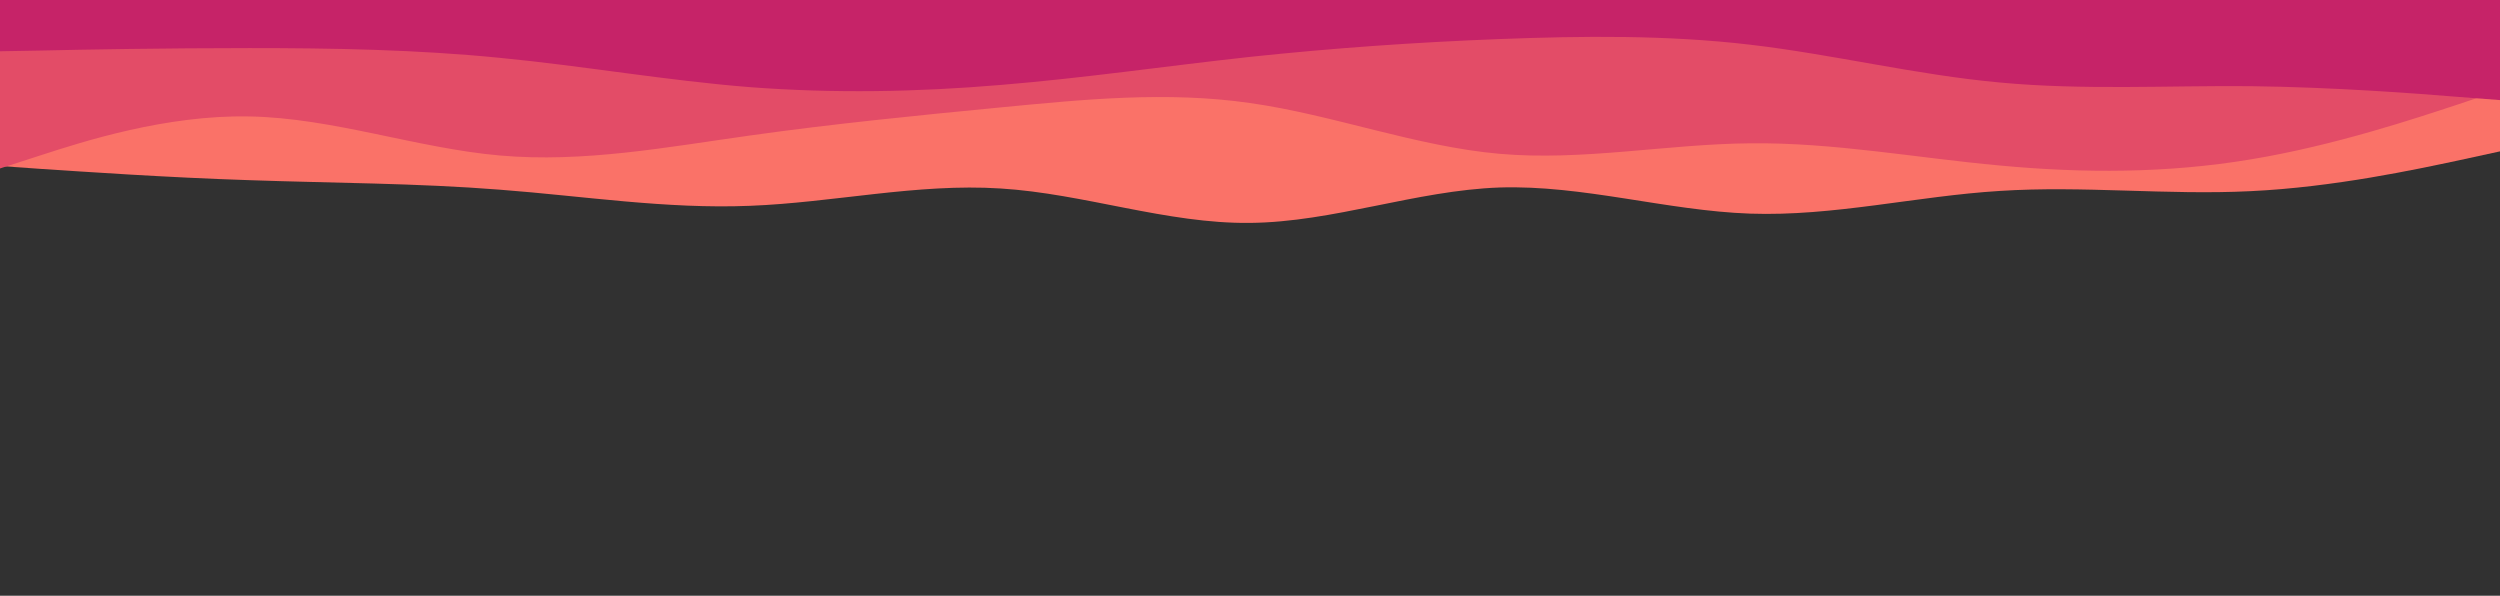 <svg id="visual" viewBox="0 0 1024 244" width="1024" height="244" xmlns="http://www.w3.org/2000/svg" xmlns:xlink="http://www.w3.org/1999/xlink" version="1.1"><rect x="0" y="0" width="1024" height="244" fill="#313131"></rect><path d="M0 68L17 69.2C34 70.3 68 72.7 102.2 73.8C136.3 75 170.7 75 204.8 77.7C239 80.3 273 85.7 307.2 84.3C341.3 83 375.7 75 409.8 77.2C444 79.3 478 91.7 512 91.3C546 91 580 78 614.2 76.8C648.3 75.7 682.7 86.3 716.8 87.5C751 88.7 785 80.3 819.2 78.2C853.3 76 887.7 80 921.8 78.3C956 76.7 990 69.3 1007 65.7L1024 62L1024 0L1007 0C990 0 956 0 921.8 0C887.7 0 853.3 0 819.2 0C785 0 751 0 716.8 0C682.7 0 648.3 0 614.2 0C580 0 546 0 512 0C478 0 444 0 409.8 0C375.7 0 341.3 0 307.2 0C273 0 239 0 204.8 0C170.7 0 136.3 0 102.2 0C68 0 34 0 17 0L0 0Z" fill="#fa7268"></path><path d="M0 69L17 63.5C34 58 68 47 102.2 47.7C136.3 48.3 170.7 60.7 204.8 63.7C239 66.7 273 60.3 307.2 55.5C341.3 50.7 375.7 47.3 409.8 44C444 40.7 478 37.3 512 42.2C546 47 580 60 614.2 63C648.3 66 682.7 59 716.8 58.7C751 58.3 785 64.7 819.2 67.8C853.3 71 887.7 71 921.8 65.3C956 59.7 990 48.3 1007 42.7L1024 37L1024 0L1007 0C990 0 956 0 921.8 0C887.7 0 853.3 0 819.2 0C785 0 751 0 716.8 0C682.7 0 648.3 0 614.2 0C580 0 546 0 512 0C478 0 444 0 409.8 0C375.7 0 341.3 0 307.2 0C273 0 239 0 204.8 0C170.7 0 136.3 0 102.2 0C68 0 34 0 17 0L0 0Z" fill="#e34c67"></path><path d="M0 21L17 20.7C34 20.3 68 19.7 102.2 19.7C136.3 19.7 170.7 20.3 204.8 23.7C239 27 273 33 307.2 35.7C341.3 38.3 375.7 37.7 409.8 34.8C444 32 478 27 512 23.3C546 19.7 580 17.3 614.2 16C648.3 14.7 682.7 14.3 716.8 18.3C751 22.3 785 30.7 819.2 33.8C853.3 37 887.7 35 921.8 35.3C956 35.7 990 38.3 1007 39.7L1024 41L1024 0L1007 0C990 0 956 0 921.8 0C887.7 0 853.3 0 819.2 0C785 0 751 0 716.8 0C682.7 0 648.3 0 614.2 0C580 0 546 0 512 0C478 0 444 0 409.8 0C375.7 0 341.3 0 307.2 0C273 0 239 0 204.8 0C170.7 0 136.3 0 102.2 0C68 0 34 0 17 0L0 0Z" fill="#c62368"></path></svg>